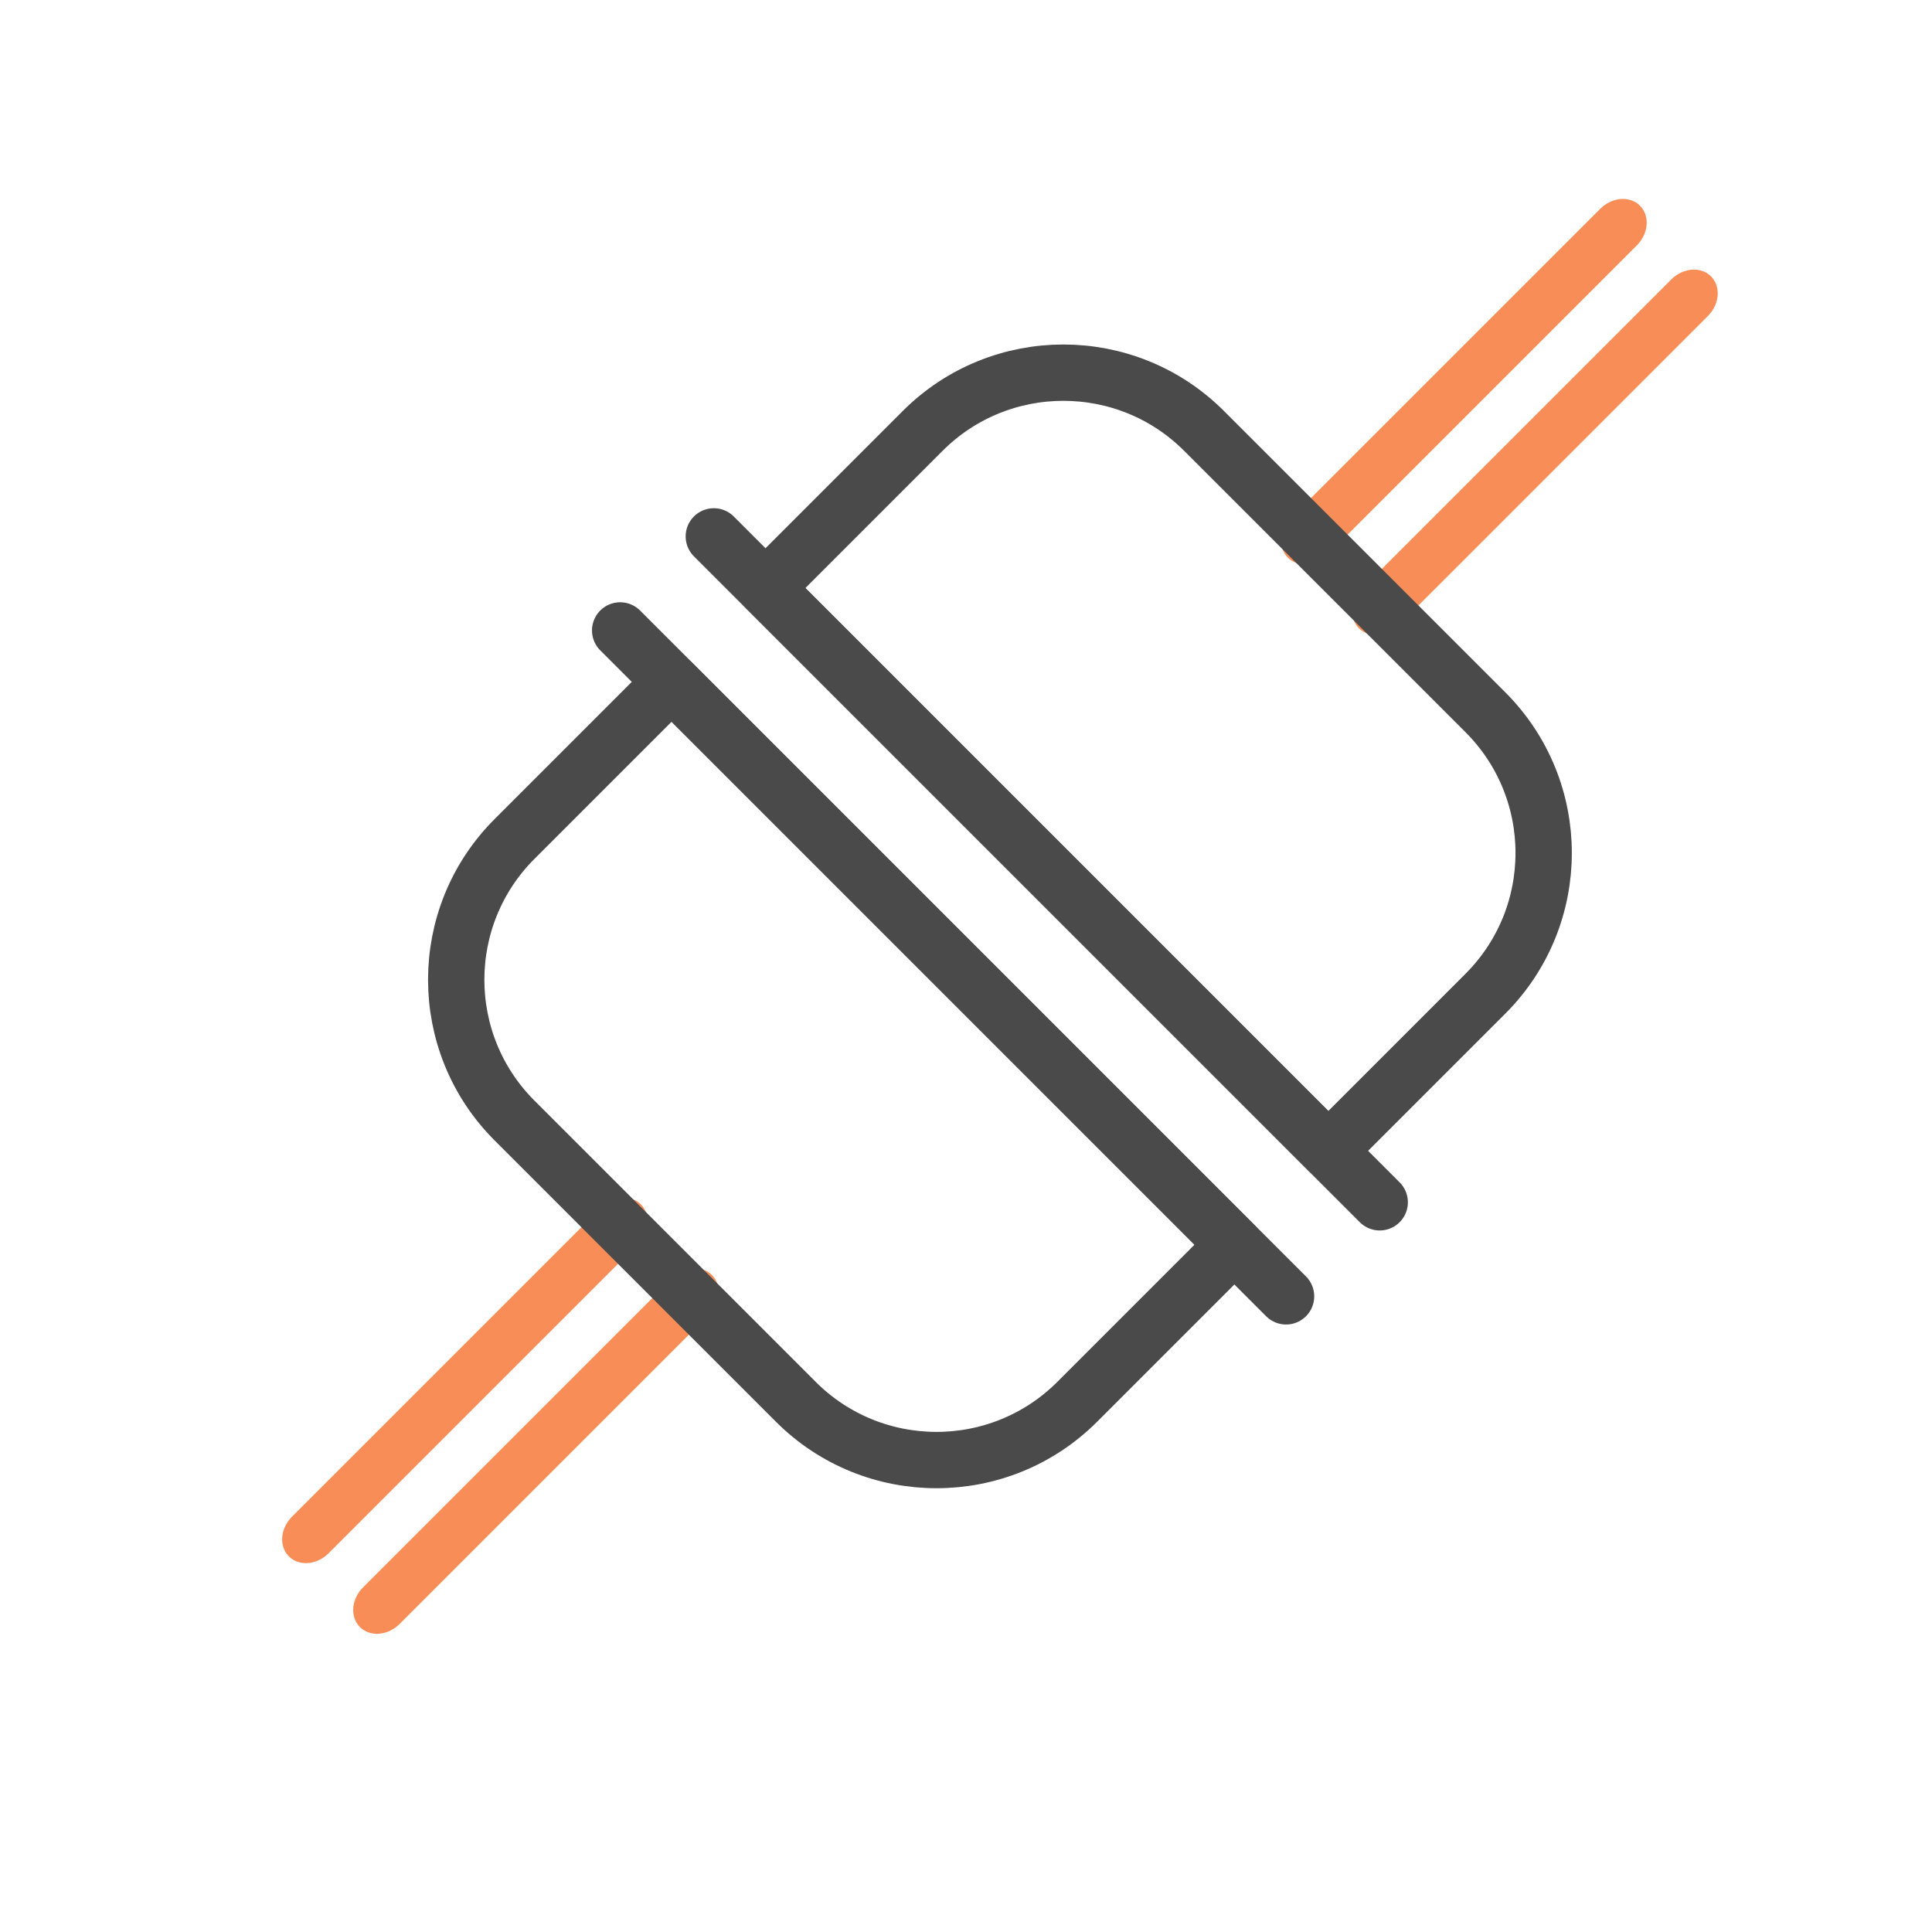 <?xml version="1.0" encoding="UTF-8" standalone="no"?>
<!DOCTYPE svg PUBLIC "-//W3C//DTD SVG 1.1//EN" "http://www.w3.org/Graphics/SVG/1.1/DTD/svg11.dtd">
<svg width="100%" height="100%" viewBox="0 0 24 24" version="1.1" xmlns="http://www.w3.org/2000/svg" xmlns:xlink="http://www.w3.org/1999/xlink" xml:space="preserve" xmlns:serif="http://www.serif.com/" style="fill-rule:evenodd;clip-rule:evenodd;stroke-linecap:round;stroke-linejoin:round;stroke-miterlimit:1.5;">
    <g id="integracao" transform="matrix(0.048,0,0,0.048,0,0)">
        <g transform="matrix(0.707,0.707,-0.828,0.828,324.491,-96.431)">
            <path d="M202.383,348.878L202.383,445.506" style="fill:none;stroke:rgb(248,141,87);stroke-width:13.39px;"/>
        </g>
        <g transform="matrix(0.707,0.707,-0.828,0.828,306.106,-114.716)">
            <path d="M202.383,348.878L202.383,445.506" style="fill:none;stroke:rgb(248,141,87);stroke-width:13.39px;"/>
        </g>
        <g transform="matrix(1,0,0,1,-2.553,1.651)">
            <path d="M163.05,161.506L335.383,333.84" style="fill:none;stroke:rgb(74,74,74);stroke-width:14.58px;"/>
        </g>
        <g transform="matrix(0.707,-0.707,0.707,0.707,-94.555,207.989)">
            <path d="M154.55,167.506L212.05,167.506L212.05,373.506L154.55,373.506C126.126,373.506 103.05,350.43 103.05,322.006L103.05,219.006C103.05,190.583 126.126,167.507 154.55,167.506Z" style="fill:none;stroke:rgb(74,74,74);stroke-width:14.58px;"/>
        </g>
        <g transform="matrix(-0.707,-0.707,0.828,-0.828,193.076,570.741)">
            <path d="M202.383,348.878L202.383,445.506" style="fill:none;stroke:rgb(248,141,87);stroke-width:13.39px;"/>
        </g>
        <g transform="matrix(-0.707,-0.707,0.828,-0.828,211.46,589.025)">
            <path d="M202.383,348.878L202.383,445.506" style="fill:none;stroke:rgb(248,141,87);stroke-width:13.39px;"/>
        </g>
        <g transform="matrix(-1,0,0,-1,520.119,472.658)">
            <path d="M163.05,161.506L335.383,333.84" style="fill:none;stroke:rgb(74,74,74);stroke-width:14.58px;"/>
        </g>
        <g transform="matrix(-0.707,0.707,-0.707,-0.707,612.122,266.32)">
            <path d="M154.55,167.506L212.05,167.506L212.05,373.506L154.55,373.506C126.126,373.506 103.05,350.43 103.05,322.006L103.05,219.006C103.05,190.583 126.126,167.507 154.55,167.506Z" style="fill:none;stroke:rgb(74,74,74);stroke-width:14.58px;"/>
        </g>
    </g>
</svg>
